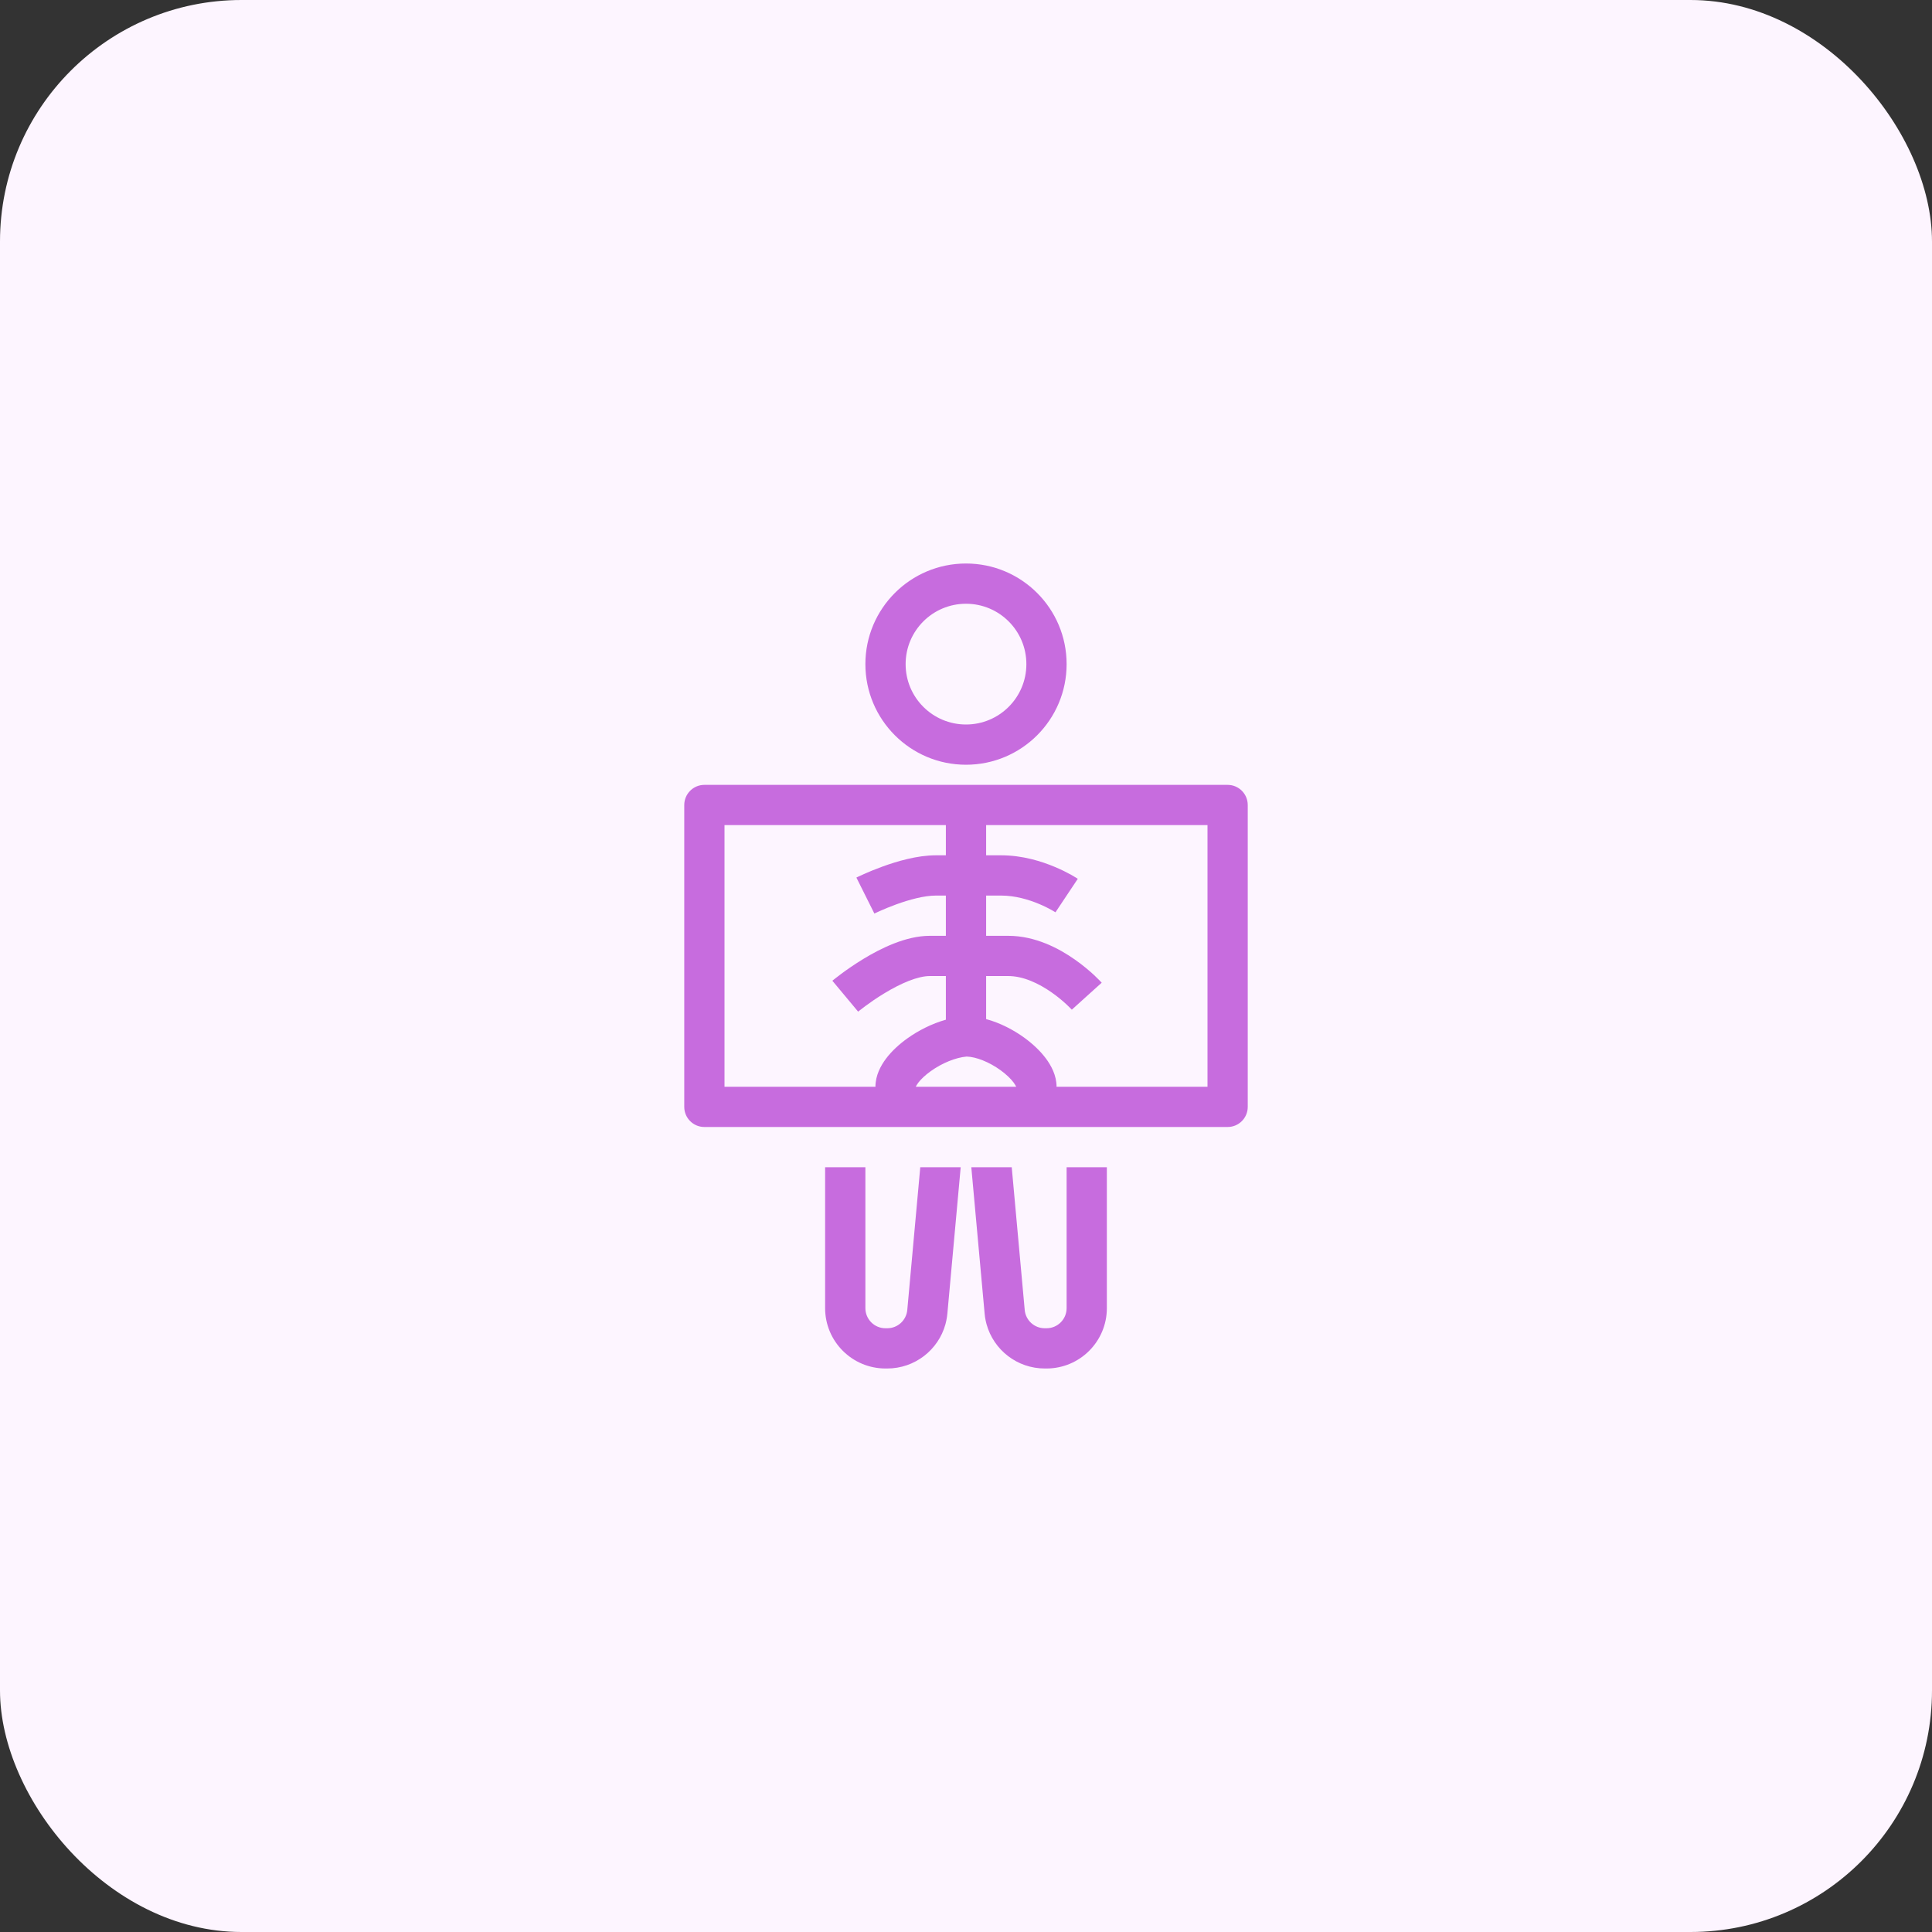 <svg width="64" height="64" viewBox="0 0 64 64" fill="none" xmlns="http://www.w3.org/2000/svg">
  <rect x="0" y="0" width="64" height="64" fill="#333333" stroke="none"/>
  <rect width="64" height="64" rx="8" fill="#FDF5FF" />
  <path fill-rule="evenodd" clip-rule="evenodd"
    d="M35.333 22C35.333 23.841 33.841 25.333 32 25.333C30.159 25.333 28.667 23.841 28.667 22C28.667 20.159 30.159 18.667 32 18.667C33.841 18.667 35.333 20.159 35.333 22ZM34 22C34 23.105 33.105 24 32 24C30.895 24 30 23.105 30 22C30 20.895 30.895 20 32 20C33.105 20 34 20.895 34 22Z"
    fill="#C76CDE" />
  <path
    d="M27.333 43.333V38.667H28.667V43.333C28.667 43.702 28.965 44 29.333 44H29.391C29.736 44 30.024 43.737 30.055 43.394L30.485 38.667H31.824L31.383 43.514C31.379 43.553 31.375 43.59 31.369 43.628C31.357 43.71 31.34 43.79 31.319 43.868C31.083 44.72 30.303 45.333 29.391 45.333H29.333C28.229 45.333 27.333 44.438 27.333 43.333Z"
    fill="#C76CDE" />
  <path
    d="M33.945 43.394L33.515 38.667H32.176L32.617 43.514C32.62 43.553 32.625 43.59 32.63 43.628C32.642 43.71 32.66 43.79 32.681 43.868C32.917 44.72 33.696 45.333 34.609 45.333H34.666C35.771 45.333 36.666 44.438 36.666 43.333V38.667H35.333V43.333C35.333 43.702 35.035 44 34.666 44H34.609C34.264 44 33.976 43.737 33.945 43.394Z"
    fill="#C76CDE" />
  <path fill-rule="evenodd" clip-rule="evenodd"
    d="M23.333 26C22.965 26 22.667 26.299 22.667 26.667V36.667C22.667 37.035 22.965 37.333 23.333 37.333H40.667C41.035 37.333 41.333 37.035 41.333 36.667V26.667C41.333 26.299 41.035 26 40.667 26H23.333ZM24 27.333V36H29C29 35.628 29.173 35.305 29.352 35.067C29.539 34.818 29.787 34.592 30.053 34.401C30.417 34.14 30.866 33.91 31.333 33.779V32.333H30.8C30.398 32.333 29.836 32.576 29.296 32.904C29.043 33.057 28.823 33.211 28.666 33.327C28.587 33.385 28.526 33.433 28.485 33.466C28.464 33.482 28.449 33.494 28.439 33.502L28.428 33.511L28.427 33.512C28.427 33.512 28.427 33.512 28 33C27.573 32.488 27.573 32.488 27.573 32.488L27.574 32.487L27.576 32.486L27.581 32.481L27.598 32.468C27.612 32.456 27.632 32.44 27.658 32.42C27.709 32.38 27.781 32.323 27.872 32.256C28.053 32.122 28.308 31.943 28.605 31.763C29.164 31.424 30.002 31 30.8 31H31.333V29.667H31C30.621 29.667 30.127 29.799 29.686 29.96C29.475 30.037 29.291 30.114 29.162 30.172C29.097 30.201 29.046 30.224 29.012 30.24C28.995 30.248 28.982 30.255 28.974 30.258L28.966 30.262L28.965 30.263C28.965 30.263 28.965 30.263 28.667 29.667C28.369 29.07 28.369 29.07 28.369 29.07L28.371 29.069L28.375 29.067L28.39 29.06C28.402 29.054 28.419 29.046 28.44 29.036C28.483 29.015 28.544 28.987 28.62 28.953C28.771 28.886 28.984 28.797 29.231 28.707C29.706 28.534 30.38 28.333 31 28.333H31.333V27.333H24ZM32.667 32.333H33.4C33.899 32.333 34.413 32.578 34.842 32.879C35.049 33.024 35.219 33.17 35.337 33.28C35.395 33.334 35.44 33.379 35.468 33.408C35.483 33.423 35.493 33.434 35.499 33.44L35.505 33.447C35.505 33.447 35.505 33.446 36 33C36.496 32.554 36.495 32.554 36.495 32.554L36.494 32.553L36.493 32.551L36.488 32.546L36.473 32.53C36.461 32.517 36.444 32.499 36.423 32.477C36.381 32.434 36.321 32.374 36.245 32.303C36.094 32.163 35.876 31.976 35.608 31.788C35.088 31.422 34.301 31 33.4 31H32.667V29.667H33.167C33.63 29.667 34.08 29.801 34.429 29.948C34.6 30.02 34.739 30.092 34.834 30.145C34.881 30.171 34.916 30.192 34.939 30.206C34.95 30.213 34.958 30.218 34.962 30.22L34.964 30.221C34.964 30.221 34.964 30.221 35.333 29.667C35.703 29.112 35.703 29.112 35.703 29.112L35.702 29.111L35.7 29.11L35.696 29.107L35.682 29.098C35.671 29.091 35.656 29.082 35.638 29.07C35.6 29.047 35.549 29.017 35.484 28.98C35.354 28.908 35.171 28.813 34.946 28.719C34.504 28.533 33.87 28.333 33.167 28.333H32.667V27.333H40V36H35C35 35.625 34.822 35.297 34.643 35.058C34.454 34.806 34.204 34.574 33.934 34.377C33.578 34.119 33.133 33.884 32.667 33.759V32.333ZM33.662 36C33.653 35.978 33.63 35.931 33.576 35.858C33.484 35.736 33.338 35.593 33.15 35.456C32.765 35.176 32.329 35.008 32.021 35C31.659 35.031 31.203 35.217 30.83 35.485C30.644 35.618 30.504 35.754 30.417 35.869C30.366 35.936 30.346 35.98 30.338 36H33.662Z"
    fill="#C76CDE" />
</svg>
